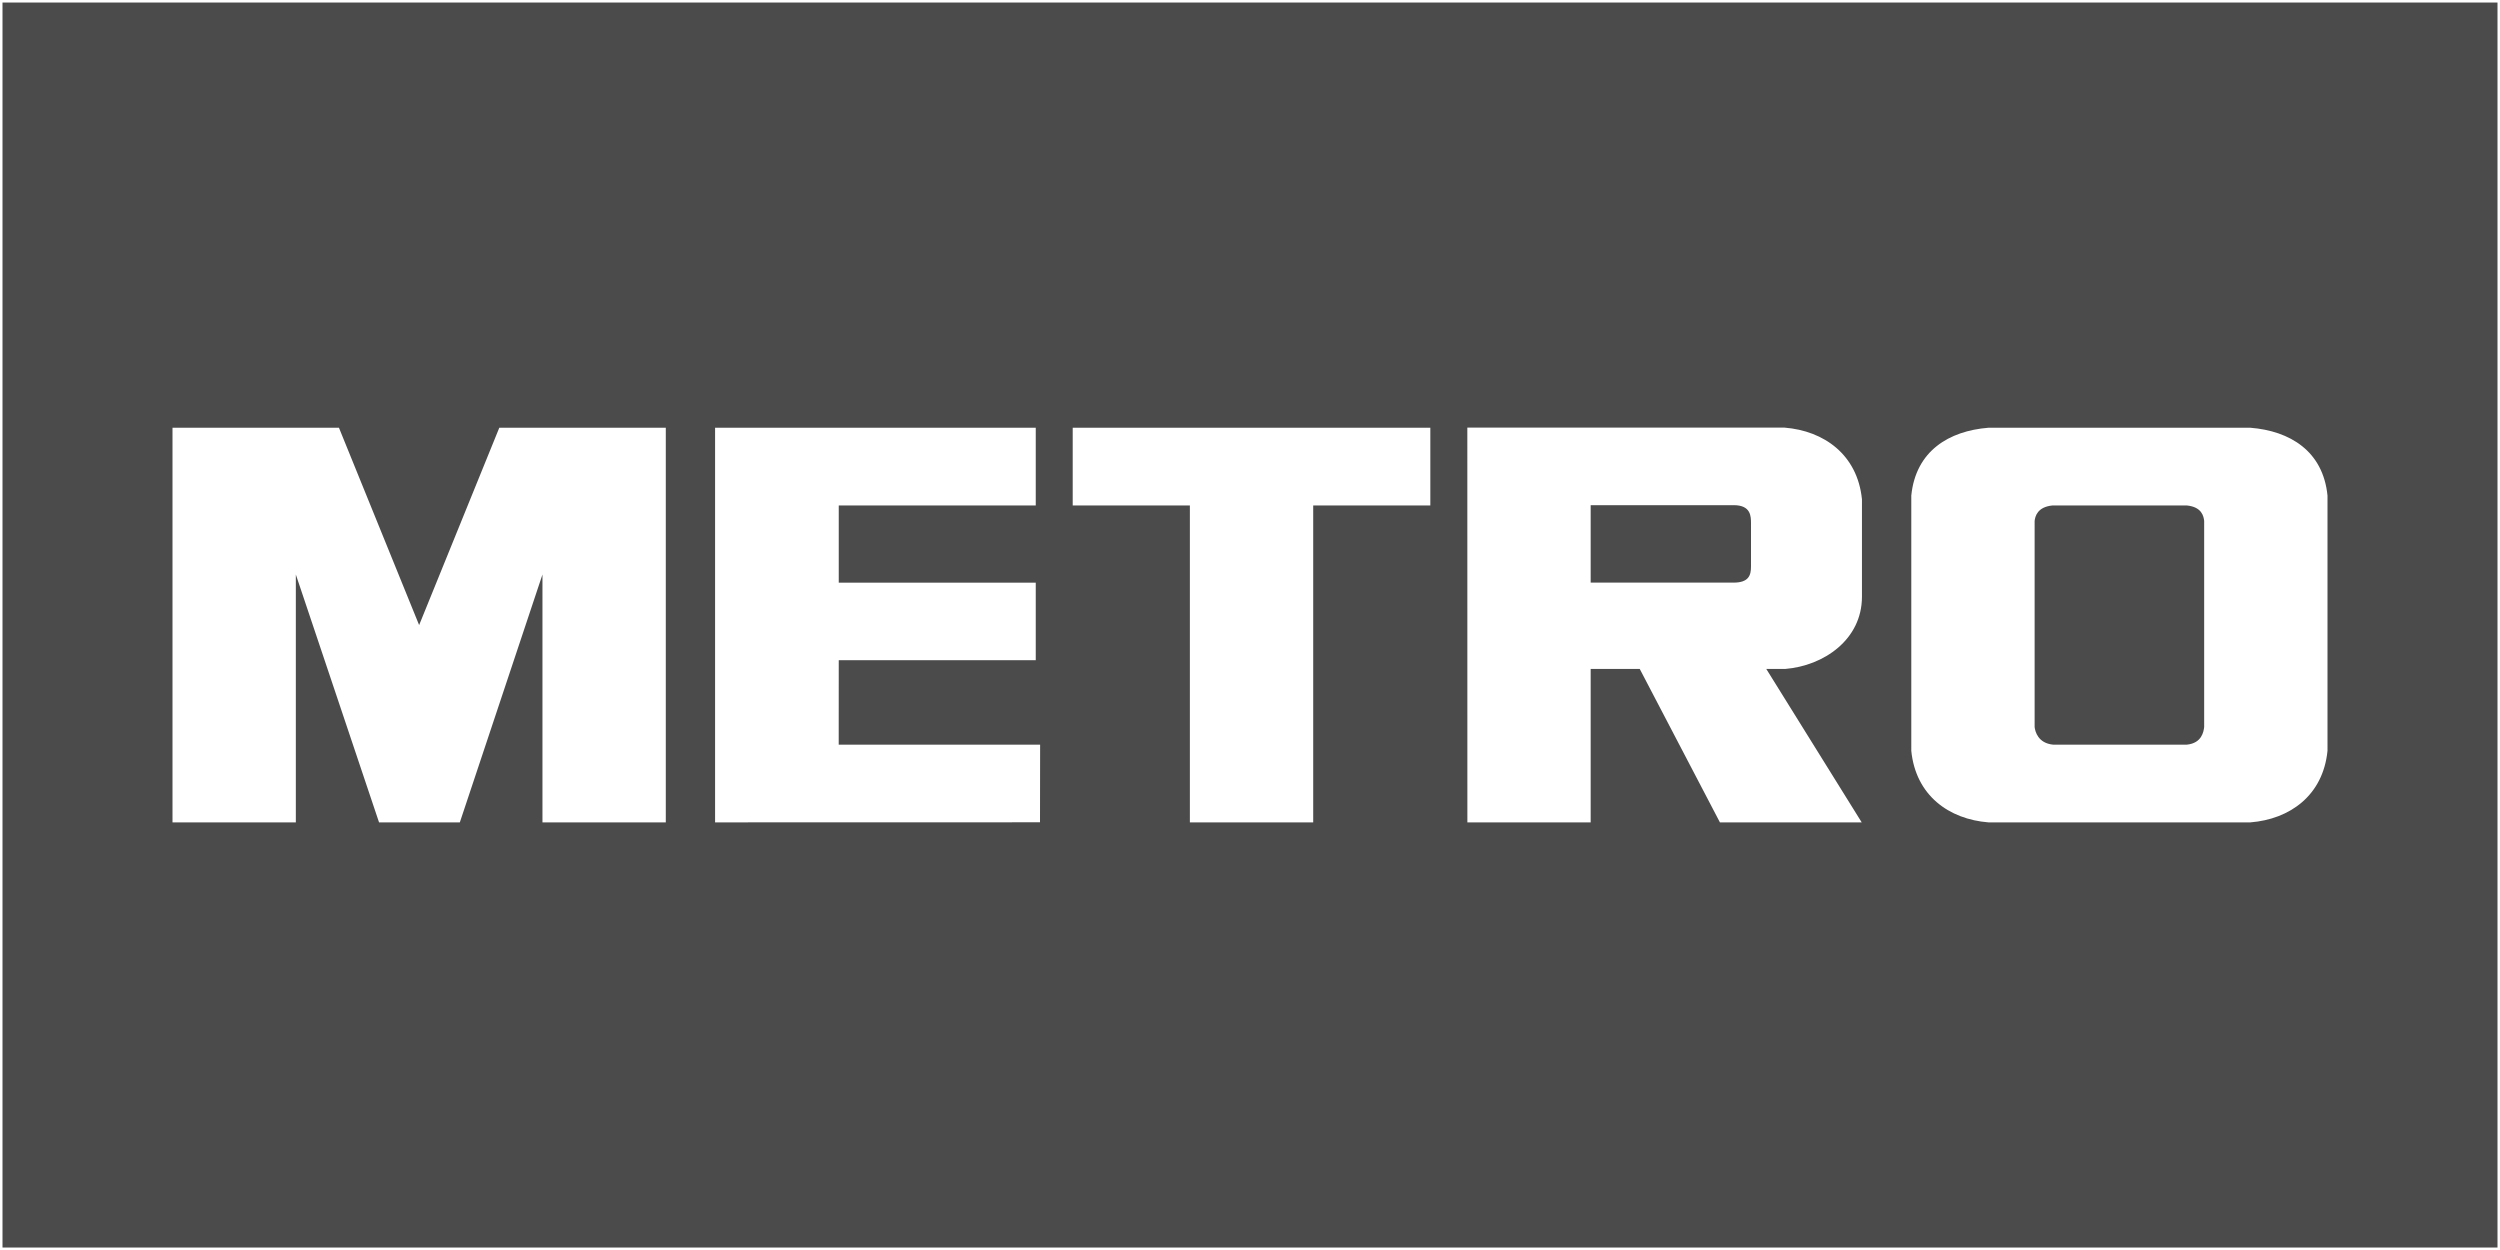 <svg width="60" height="30" viewBox="0 0 60 30" fill="none" xmlns="http://www.w3.org/2000/svg">
    <g clip-path="url(#clip0_149_1155)">
    <path fill-rule="evenodd" clip-rule="evenodd" d="M0.06 0.06H59.94V29.94H0.06V0.06ZM52.482 17.872C52.847 17.836 52.887 17.556 52.9 17.449V12.501C52.887 12.394 52.848 12.167 52.483 12.131H49.26C48.895 12.167 48.844 12.394 48.831 12.501V17.449C48.844 17.556 48.911 17.836 49.276 17.872H52.482ZM47.721 10.266H54.01C54.955 10.342 55.753 10.822 55.86 11.894V18.02C55.753 19.093 54.955 19.661 54.01 19.737H47.721C46.776 19.661 45.978 19.093 45.871 18.02V11.894C45.978 10.822 46.776 10.342 47.721 10.266ZM25.745 12.131H28.557V19.737H31.517V12.131H34.328V10.266H25.745V12.131ZM24.858 10.266V12.131L20.13 12.131V13.984H24.858V15.844H20.13L20.129 17.872H24.963L24.96 19.735L17.162 19.737V10.266H24.858ZM41.605 13.983C41.973 13.983 42.024 13.803 42.024 13.598V12.568V12.564C42.024 12.393 42.024 12.124 41.609 12.124H38.176V13.983H41.605ZM44.687 14.321C44.687 15.353 43.767 15.981 42.843 16.055H42.391L44.681 19.737H41.278L39.354 16.055H38.176V19.737H35.217L35.216 10.263H42.83C43.779 10.339 44.58 10.915 44.687 11.983V14.321ZM13.019 13.788L11.036 19.737H9.097L7.1 13.788V19.737H4.14V10.266H8.135L10.059 15.002L11.983 10.266H15.979V19.737H13.019V13.788Z" fill="#4B4B4B"/>
    </g>
    <defs>
    <clipPath id="clip0_149_1155">
    <rect width="60" height="30" fill="white"/>
    </clipPath>
    </defs>
    </svg>
    
